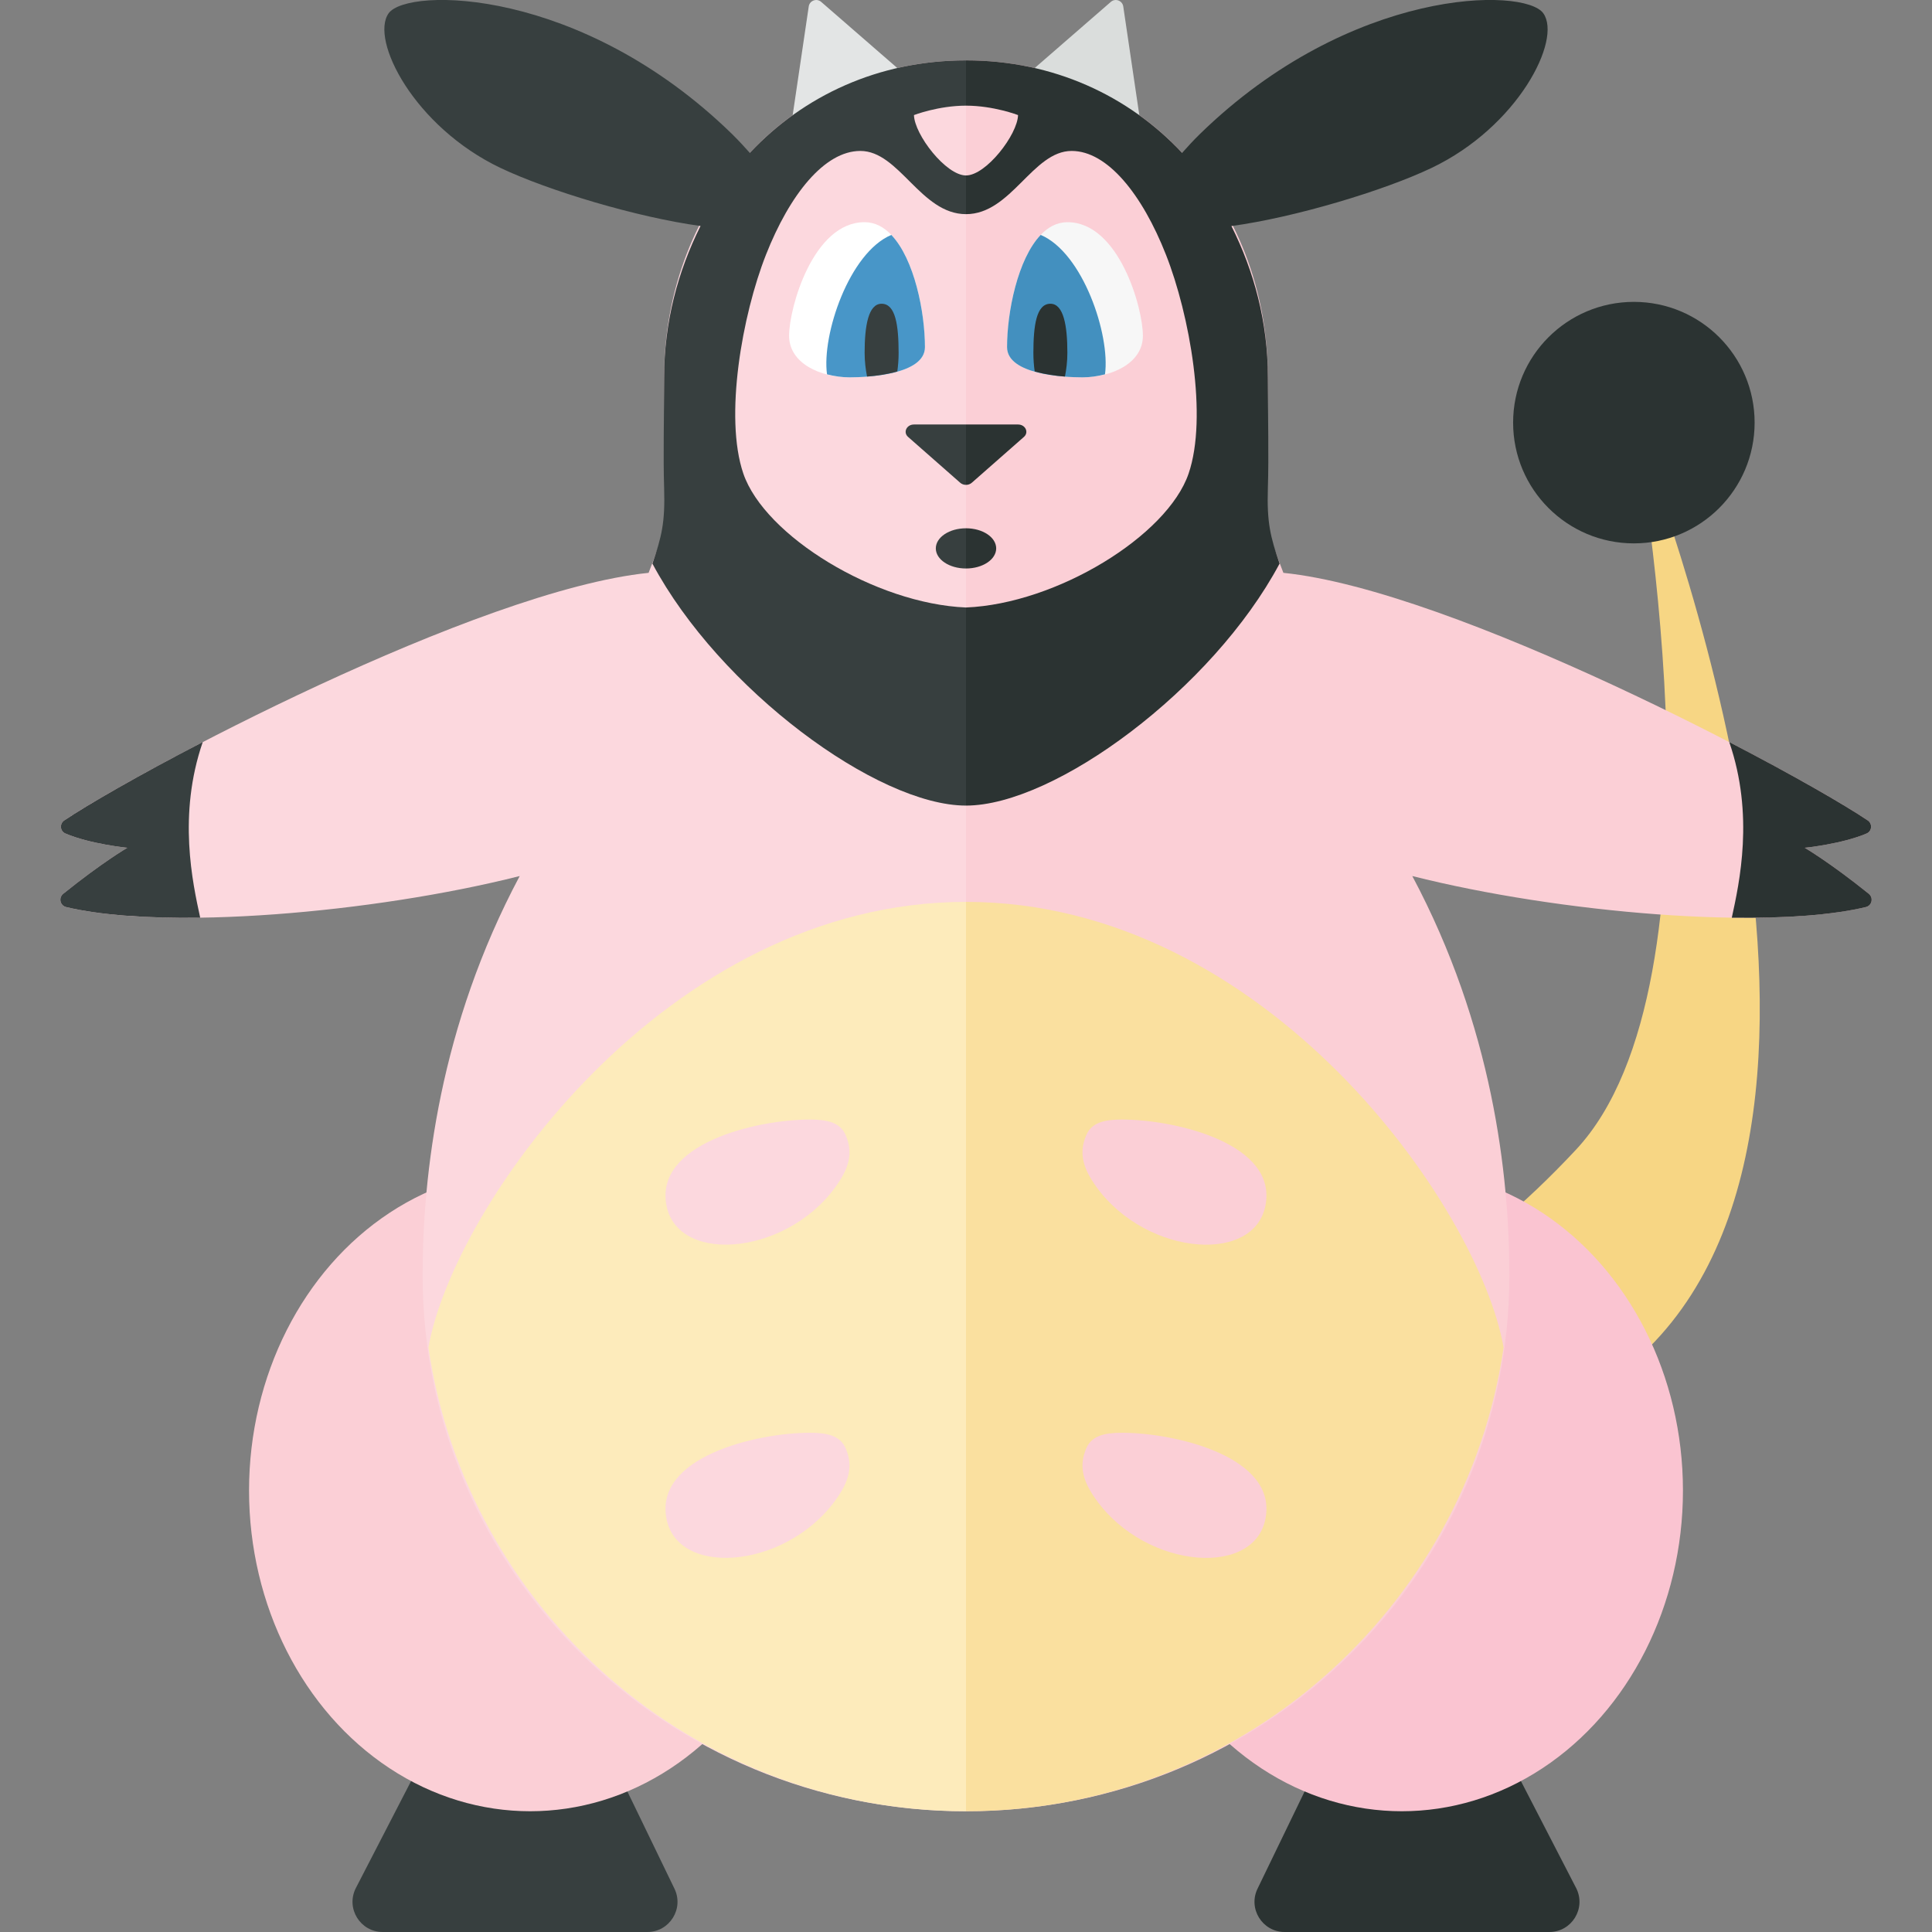 <svg xmlns="http://www.w3.org/2000/svg" xmlns:xlink="http://www.w3.org/1999/xlink" id="icons" width="32" height="32" x="0" y="0" enable-background="new 0 0 32 32" version="1.1" viewBox="0 0 32 32" xml:space="preserve"><rect x="0" y="0" width="32" height="32" fill="#808080" stroke="none"/><g><path fill="#373F3F" d="M10.187,29.25l0.981,2.026C11.335,31.609,11.093,32,10.721,32H6.339c-0.372,0-0.613-0.391-0.447-0.724 l1.046-2.026H10.187z"/><ellipse cx="8.781" cy="24.688" fill="#FBCFD6" rx="4.656" ry="5.312"/><path fill="#FCD8DE" d="M11,6.25c0,0.653,0.024,1.262,0.123,1.806c0.023,0.283-0.126,0.781-0.38,1.432 c-2.831,0.288-8.482,3.293-9.679,4.101c-0.08,0.054-0.071,0.178,0.019,0.216c0.411,0.176,1.025,0.237,1.025,0.237 s-0.417,0.243-1.06,0.761C0.967,14.868,0.993,15,1.095,15.024c1.632,0.39,5.077,0.101,7.513-0.514C7.281,17,7,19.454,7,21.125 C7,26.031,11.029,30,16,30V1C13.101,1,11,3.35,11,6.25z"/><path fill="#E3E5E5" d="M13.395,0.109c0.013-0.099,0.131-0.143,0.206-0.078l1.289,1.12l-1.781,0.893L13.395,0.109z"/><path fill="#373F3F" d="M3.358,12.291c-1.064,0.551-1.909,1.039-2.294,1.298c-0.08,0.054-0.071,0.178,0.019,0.216 c0.411,0.176,1.025,0.237,1.025,0.237s-0.417,0.243-1.06,0.761C0.966,14.869,0.994,15,1.096,15.024 c0.563,0.134,1.342,0.188,2.22,0.176C3.191,14.625,2.941,13.5,3.358,12.291z"/><path fill="#373F3F" d="M14.25,2.5c0.646,0,1,1.047,1.75,1.047V1c-1.446,0-2.694,0.586-3.581,1.532 c-0.09-0.1-0.177-0.197-0.294-0.312c-2.5-2.438-5.377-2.435-5.688-2c-0.312,0.438,0.422,1.88,1.854,2.562 c0.784,0.373,2.257,0.818,3.312,0.961C11.228,4.492,11,5.337,11,6.25c0,0.703-0.017,1.289,0,1.833 c0.018,0.575-0.041,0.805-0.194,1.252c1.111,2.081,3.725,4.008,5.194,4.008v-3.281C14.5,10,12.666,8.876,12.312,7.844 c-0.32-0.936-0.018-2.629,0.375-3.625C13.08,3.222,13.656,2.5,14.25,2.5z"/><path fill="#FDEBBB" d="M7.096,22.319C7.734,26.664,11.478,30,16,30V14.938C11.029,14.938,7.5,20,7.096,22.319z M13.917,24.731 c-0.774,1.235-2.664,1.433-2.875,0.438c-0.22-1.039,1.492-1.438,2.375-1.438c0.284,0,0.5,0.048,0.589,0.256 C14.103,24.211,14.103,24.435,13.917,24.731z M13.917,19.543c-0.774,1.235-2.664,1.433-2.875,0.438 c-0.22-1.039,1.492-1.438,2.375-1.438c0.284,0,0.5,0.048,0.589,0.256C14.103,19.023,14.103,19.247,13.917,19.543z"/><path fill="#373F3F" d="M15.138,7.031c-0.122,0-0.184,0.13-0.097,0.206l0.862,0.758C15.93,8.019,15.965,8.031,16,8.031v-1H15.138z"/><path fill="#FCD8DE" d="M16,1.75c0,0.375,0,1.156,0,1.156c-0.333,0-0.854-0.677-0.862-1C15.138,1.906,15.542,1.75,16,1.75z"/><path fill="#FFF" d="M14.32,3.68c0.691,0,1,1.301,1,2.07c0,0.453-0.938,0.5-1.25,0.5c-0.469,0-1-0.225-1-0.689 S13.468,3.68,14.32,3.68z"/><path fill="#4896C8" d="M14.763,3.891c-0.698,0.294-1.155,1.656-1.065,2.309C13.82,6.232,13.947,6.25,14.07,6.25 c0.312,0,1.25-0.047,1.25-0.5C15.32,5.171,15.145,4.291,14.763,3.891z"/><path fill="#373F3F" d="M15.5,9.083c0,0.184,0.224,0.333,0.5,0.333V8.75C15.724,8.75,15.5,8.899,15.5,9.083z"/><path fill="#F7D684" d="M27.062,7c0.132,0.706,1.635,9.263-0.958,12.042c-3.5,3.75-6.927,3.896-10.104,3.896v3.188 c0,0,7.042,0.464,11.312-3.806C31.583,18.049,27.062,7,27.062,7z"/><circle cx="27.062" cy="7" r="2" fill="#2B3332"/><path fill="#373F3F" d="M14.602,5.031c-0.219,0-0.281,0.364-0.281,0.812c0,0.146,0.017,0.276,0.04,0.394 c0.158-0.012,0.337-0.037,0.501-0.084c0.014-0.096,0.022-0.2,0.022-0.311C14.883,5.395,14.836,5.031,14.602,5.031z"/><path fill="#2B3332" d="M21.813,29.25l-0.981,2.026C20.665,31.609,20.907,32,21.279,32h4.382c0.372,0,0.613-0.391,0.447-0.724 l-1.046-2.026H21.813z"/><ellipse cx="23.219" cy="24.688" fill="#FAC4D1" rx="4.656" ry="5.312"/><path fill="#FBCFD6" d="M21,6.25c0,0.653-0.024,1.262-0.123,1.806c-0.023,0.283,0.126,0.781,0.38,1.432 c2.831,0.288,8.482,3.293,9.679,4.101c0.08,0.054,0.071,0.178-0.019,0.216c-0.411,0.176-1.025,0.237-1.025,0.237 s0.417,0.243,1.06,0.761c0.081,0.065,0.054,0.197-0.047,0.221c-1.632,0.39-5.077,0.101-7.513-0.514C24.719,17,25,19.454,25,21.125 C25,26.031,20.971,30,16,30V1C18.899,1,21,3.35,21,6.25z"/><path fill="#DADDDC" d="M18.891,2.044l-1.781-0.893l1.289-1.12c0.075-0.065,0.193-0.021,0.206,0.078L18.891,2.044z"/><path fill="#2B3332" d="M28.642,12.291c1.064,0.551,1.909,1.039,2.294,1.298c0.08,0.054,0.071,0.178-0.019,0.216 c-0.411,0.176-1.025,0.237-1.025,0.237s0.417,0.243,1.06,0.761c0.082,0.066,0.054,0.197-0.048,0.221 c-0.563,0.134-1.342,0.188-2.22,0.176C28.809,14.625,29.059,13.5,28.642,12.291z"/><path fill="#2B3332" d="M25.562,0.22c-0.31-0.435-3.188-0.438-5.688,2c-0.117,0.114-0.204,0.212-0.294,0.312 C18.694,1.586,17.446,1,16,1v2.547c0.75,0,1.104-1.047,1.75-1.047c0.594,0,1.17,0.722,1.562,1.719 c0.393,0.996,0.695,2.689,0.375,3.625C19.334,8.876,17.5,10,16,10.062v3.281c1.469,0,4.083-1.927,5.194-4.008 C21.041,8.888,20.982,8.658,21,8.083c0.017-0.544,0-1.131,0-1.833c0-0.913-0.228-1.758-0.604-2.506 c1.055-0.143,2.529-0.588,3.312-0.961C25.141,2.101,25.875,0.658,25.562,0.22z"/><path fill="#FAE09F" d="M16,14.938V30c4.522,0,8.266-3.336,8.904-7.681C24.5,20,20.971,14.938,16,14.938z M17.993,23.987 c0.089-0.208,0.305-0.256,0.589-0.256c0.883,0,2.595,0.398,2.375,1.438c-0.211,0.996-2.101,0.798-2.875-0.438 C17.897,24.435,17.897,24.211,17.993,23.987z M17.993,18.799c0.089-0.208,0.305-0.256,0.589-0.256c0.883,0,2.595,0.398,2.375,1.438 c-0.211,0.996-2.101,0.798-2.875-0.438C17.897,19.247,17.897,19.023,17.993,18.799z"/><path fill="#2B3332" d="M16.862,7.031c0.122,0,0.184,0.13,0.097,0.206l-0.862,0.758C16.07,8.019,16.035,8.031,16,8.031v-1H16.862z"/><path fill="#FBCFD6" d="M16.862,1.906c-0.008,0.323-0.529,1-0.862,1c0,0,0-0.781,0-1.156C16.458,1.75,16.862,1.906,16.862,1.906z"/><path fill="#F7F7F7" d="M17.68,3.68c-0.691,0-1,1.301-1,2.07c0,0.453,0.938,0.5,1.25,0.5c0.469,0,1-0.225,1-0.689 S18.532,3.68,17.68,3.68z"/><path fill="#4390BF" d="M17.237,3.891c0.698,0.294,1.155,1.656,1.065,2.309C18.18,6.232,18.053,6.25,17.93,6.25 c-0.312,0-1.25-0.047-1.25-0.5C16.68,5.171,16.855,4.291,17.237,3.891z"/><path fill="#2B3332" d="M16.5,9.083c0,0.184-0.224,0.333-0.5,0.333V8.75C16.276,8.75,16.5,8.899,16.5,9.083z"/><path fill="#2B3332" d="M17.398,5.031c0.219,0,0.281,0.364,0.281,0.812c0,0.146-0.017,0.276-0.04,0.394 c-0.158-0.012-0.337-0.037-0.501-0.084c-0.014-0.096-0.022-0.2-0.022-0.311C17.117,5.395,17.164,5.031,17.398,5.031z"/></g></svg>